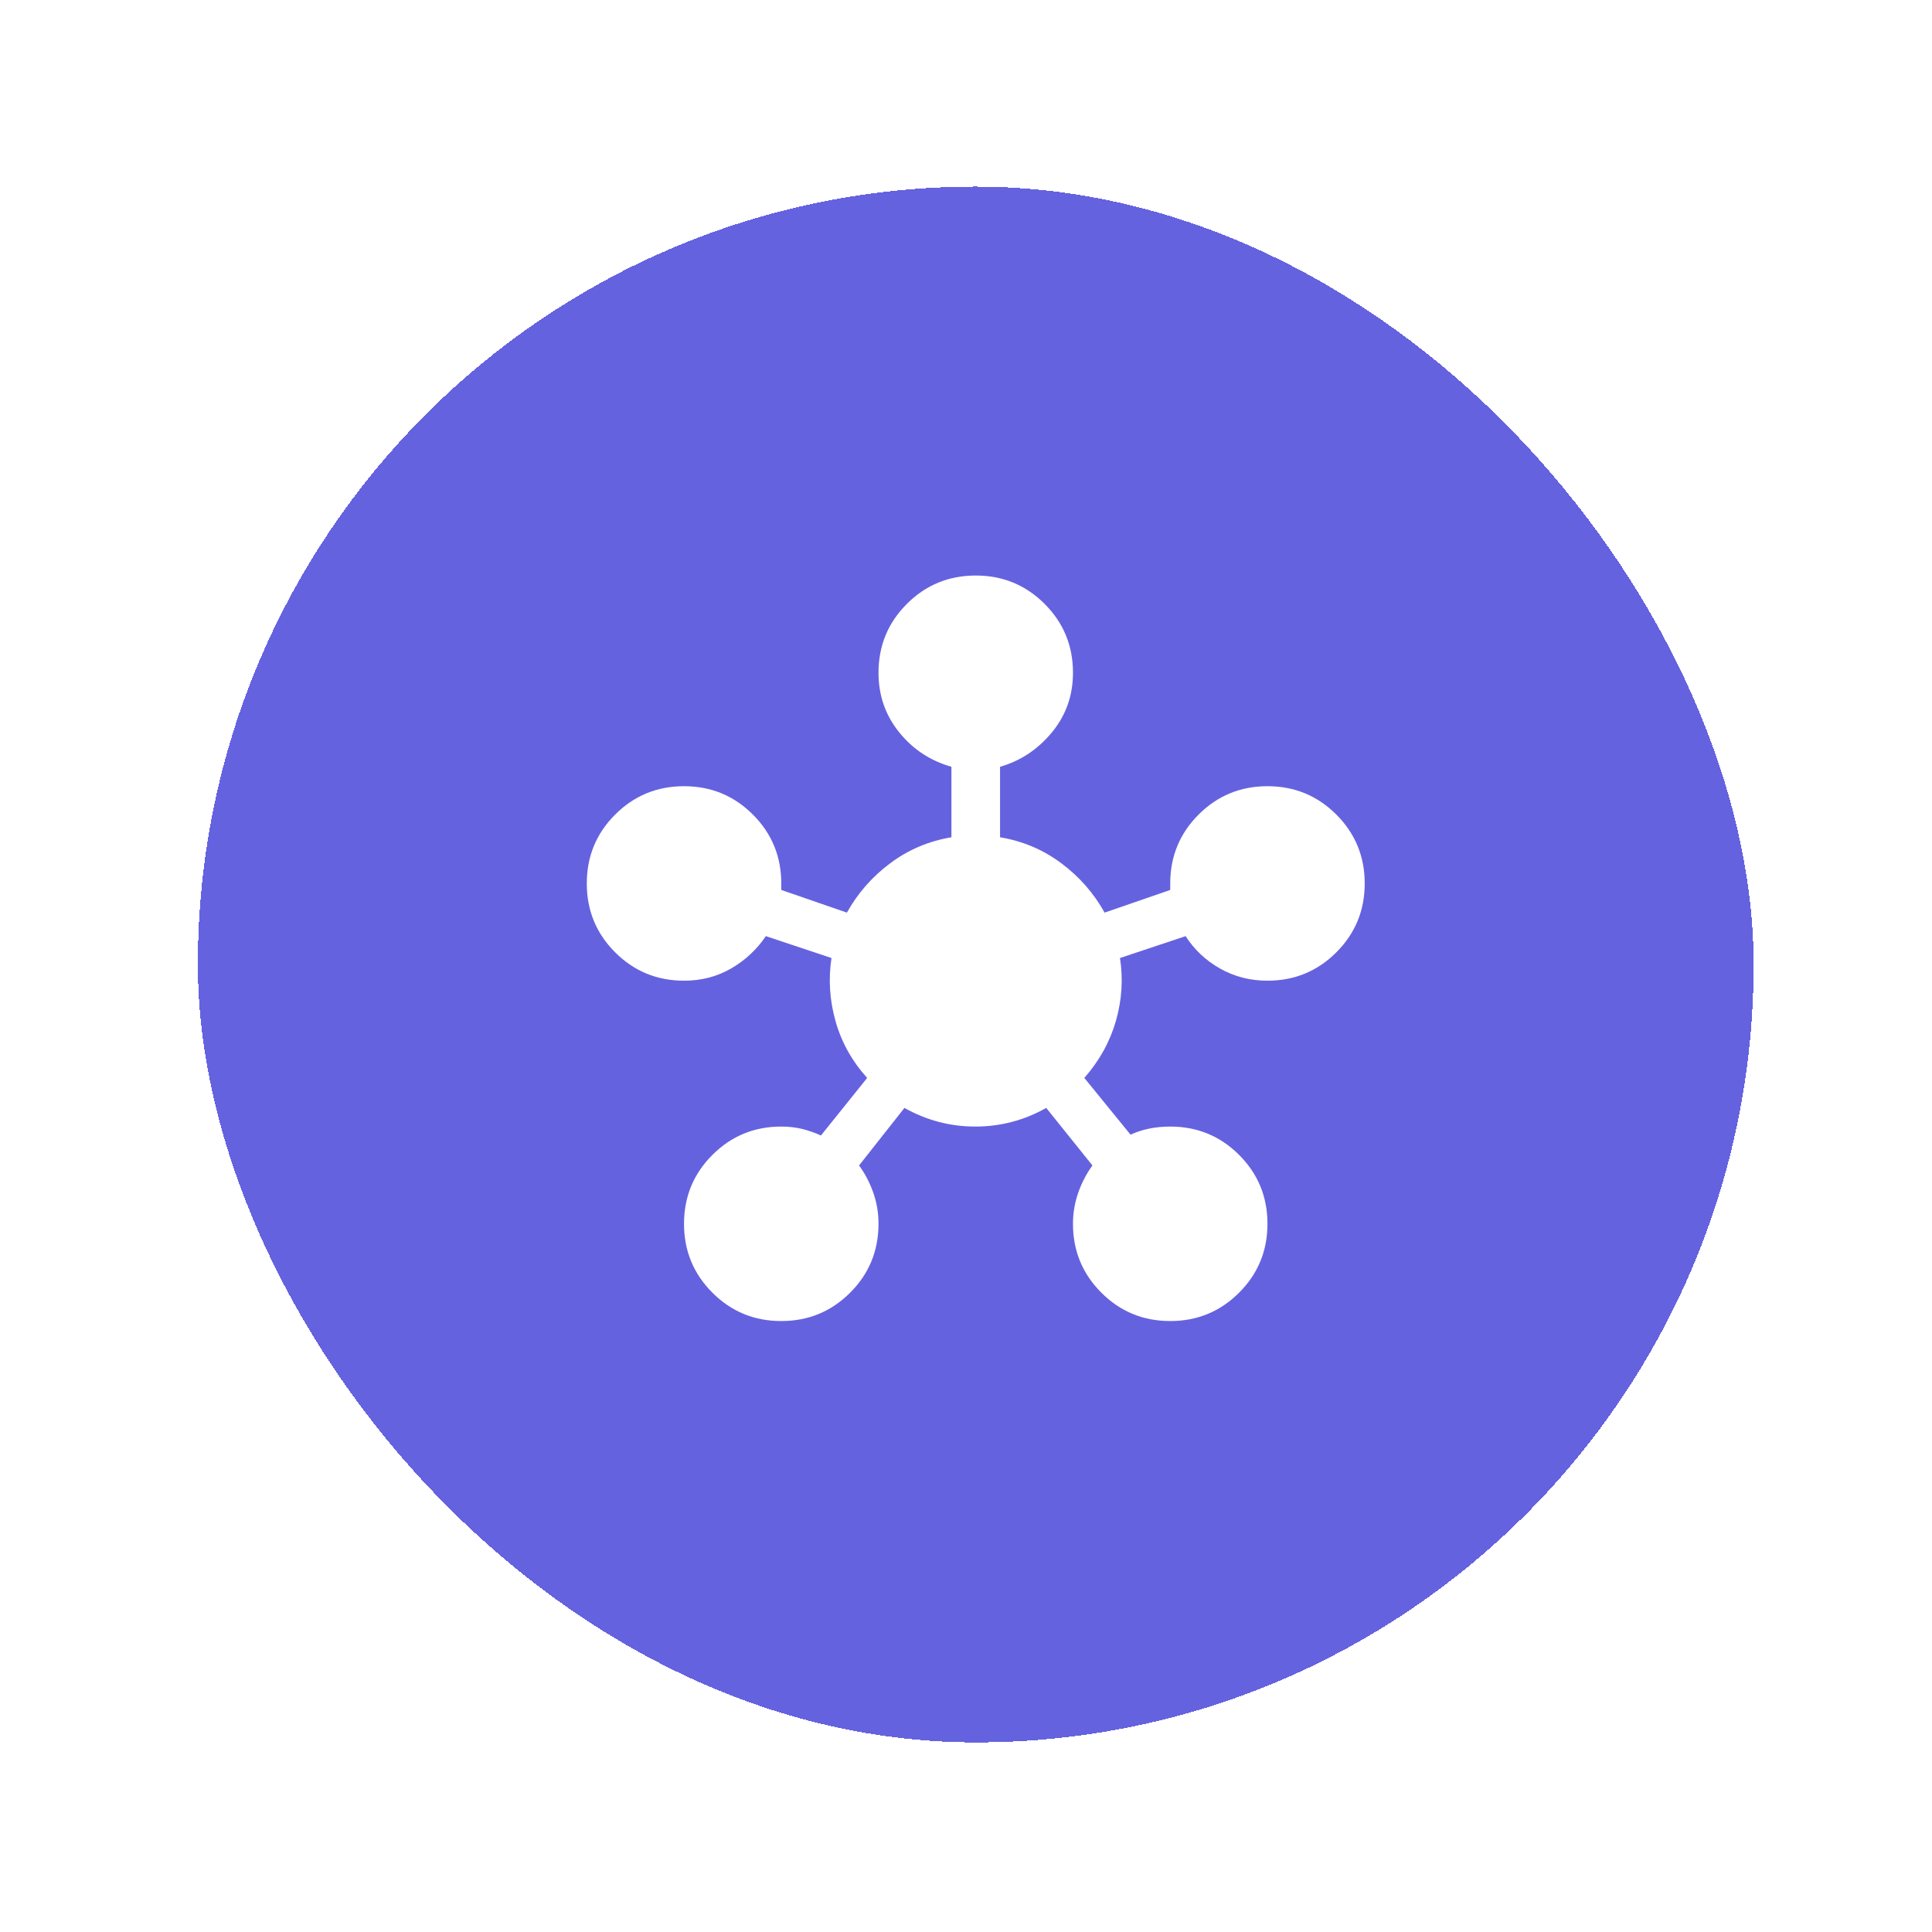 <svg width="83" height="83" viewBox="0 0 83 83" fill="none" xmlns="http://www.w3.org/2000/svg">
<g filter="url(#filter0_d_6797_89748)">
<rect x="8.5" y="4.675" width="66.837" height="66.837" rx="33.419" fill="#6562E0" shape-rendering="crispEdges"/>
<g clip-path="url(#clip0_6797_89748)">
<path d="M33.564 53.411C32.403 53.411 31.417 53.005 30.605 52.192C29.792 51.38 29.386 50.394 29.386 49.233C29.386 48.073 29.792 47.087 30.605 46.274C31.417 45.462 32.403 45.056 33.564 45.056C33.889 45.056 34.19 45.091 34.469 45.16C34.747 45.23 35.014 45.323 35.269 45.439L37.254 42.967C36.604 42.248 36.151 41.435 35.896 40.53C35.641 39.625 35.583 38.72 35.722 37.815L32.902 36.875C32.508 37.455 32.009 37.919 31.405 38.267C30.802 38.615 30.129 38.789 29.386 38.789C28.226 38.789 27.239 38.383 26.427 37.571C25.615 36.759 25.209 35.773 25.209 34.612C25.209 33.452 25.615 32.465 26.427 31.653C27.239 30.841 28.226 30.434 29.386 30.434C30.547 30.434 31.533 30.841 32.345 31.653C33.157 32.465 33.564 33.452 33.564 34.612V34.891L36.383 35.865C36.848 35.03 37.469 34.322 38.247 33.742C39.025 33.161 39.9 32.79 40.874 32.628V29.599C39.969 29.344 39.221 28.85 38.63 28.119C38.038 27.387 37.742 26.535 37.741 25.561C37.741 24.4 38.147 23.414 38.96 22.602C39.772 21.789 40.758 21.383 41.919 21.383C43.079 21.383 44.065 21.789 44.878 22.602C45.69 23.414 46.096 24.4 46.096 25.561C46.096 26.536 45.794 27.389 45.191 28.12C44.588 28.852 43.845 29.345 42.963 29.599V32.628C43.938 32.79 44.814 33.161 45.592 33.742C46.37 34.322 46.991 35.03 47.454 35.865L50.274 34.891V34.612C50.274 33.452 50.68 32.465 51.492 31.653C52.304 30.841 53.291 30.434 54.451 30.434C55.611 30.434 56.598 30.841 57.41 31.653C58.222 32.465 58.629 33.452 58.629 34.612C58.629 35.773 58.222 36.759 57.41 37.571C56.598 38.383 55.611 38.789 54.451 38.789C53.709 38.789 53.029 38.615 52.414 38.267C51.798 37.919 51.306 37.455 50.935 36.875L48.115 37.815C48.255 38.72 48.197 39.62 47.941 40.514C47.686 41.407 47.233 42.225 46.584 42.967L48.568 45.404C48.823 45.288 49.09 45.201 49.368 45.144C49.647 45.086 49.949 45.057 50.274 45.056C51.434 45.056 52.42 45.462 53.233 46.274C54.045 47.087 54.451 48.073 54.451 49.233C54.451 50.394 54.045 51.38 53.233 52.192C52.42 53.005 51.434 53.411 50.274 53.411C49.113 53.411 48.127 53.005 47.315 52.192C46.502 51.38 46.096 50.394 46.096 49.233C46.096 48.769 46.172 48.323 46.323 47.894C46.474 47.465 46.677 47.076 46.932 46.727L44.947 44.255C43.996 44.789 42.981 45.056 41.902 45.056C40.823 45.056 39.808 44.789 38.855 44.255L36.906 46.727C37.161 47.075 37.364 47.464 37.516 47.894C37.667 48.324 37.742 48.77 37.741 49.233C37.741 50.394 37.335 51.38 36.523 52.192C35.71 53.005 34.724 53.411 33.564 53.411Z" fill="white"/>
</g>
</g>
<defs>
<filter id="filter0_d_6797_89748" x="0.981" y="0.497" width="81.876" height="81.876" filterUnits="userSpaceOnUse" color-interpolation-filters="sRGB">
<feFlood flood-opacity="0" result="BackgroundImageFix"/>
<feColorMatrix in="SourceAlpha" type="matrix" values="0 0 0 0 0 0 0 0 0 0 0 0 0 0 0 0 0 0 127 0" result="hardAlpha"/>
<feOffset dy="3.342"/>
<feGaussianBlur stdDeviation="3.76"/>
<feComposite in2="hardAlpha" operator="out"/>
<feColorMatrix type="matrix" values="0 0 0 0 0 0 0 0 0 0 0 0 0 0 0 0 0 0 0.25 0"/>
<feBlend mode="normal" in2="BackgroundImageFix" result="effect1_dropShadow_6797_89748"/>
<feBlend mode="normal" in="SourceGraphic" in2="effect1_dropShadow_6797_89748" result="shape"/>
</filter>
<clipPath id="clip0_6797_89748">
<rect width="33.42" height="33.42" fill="white" transform="translate(25.209 21.383)"/>
</clipPath>
</defs>
</svg>
